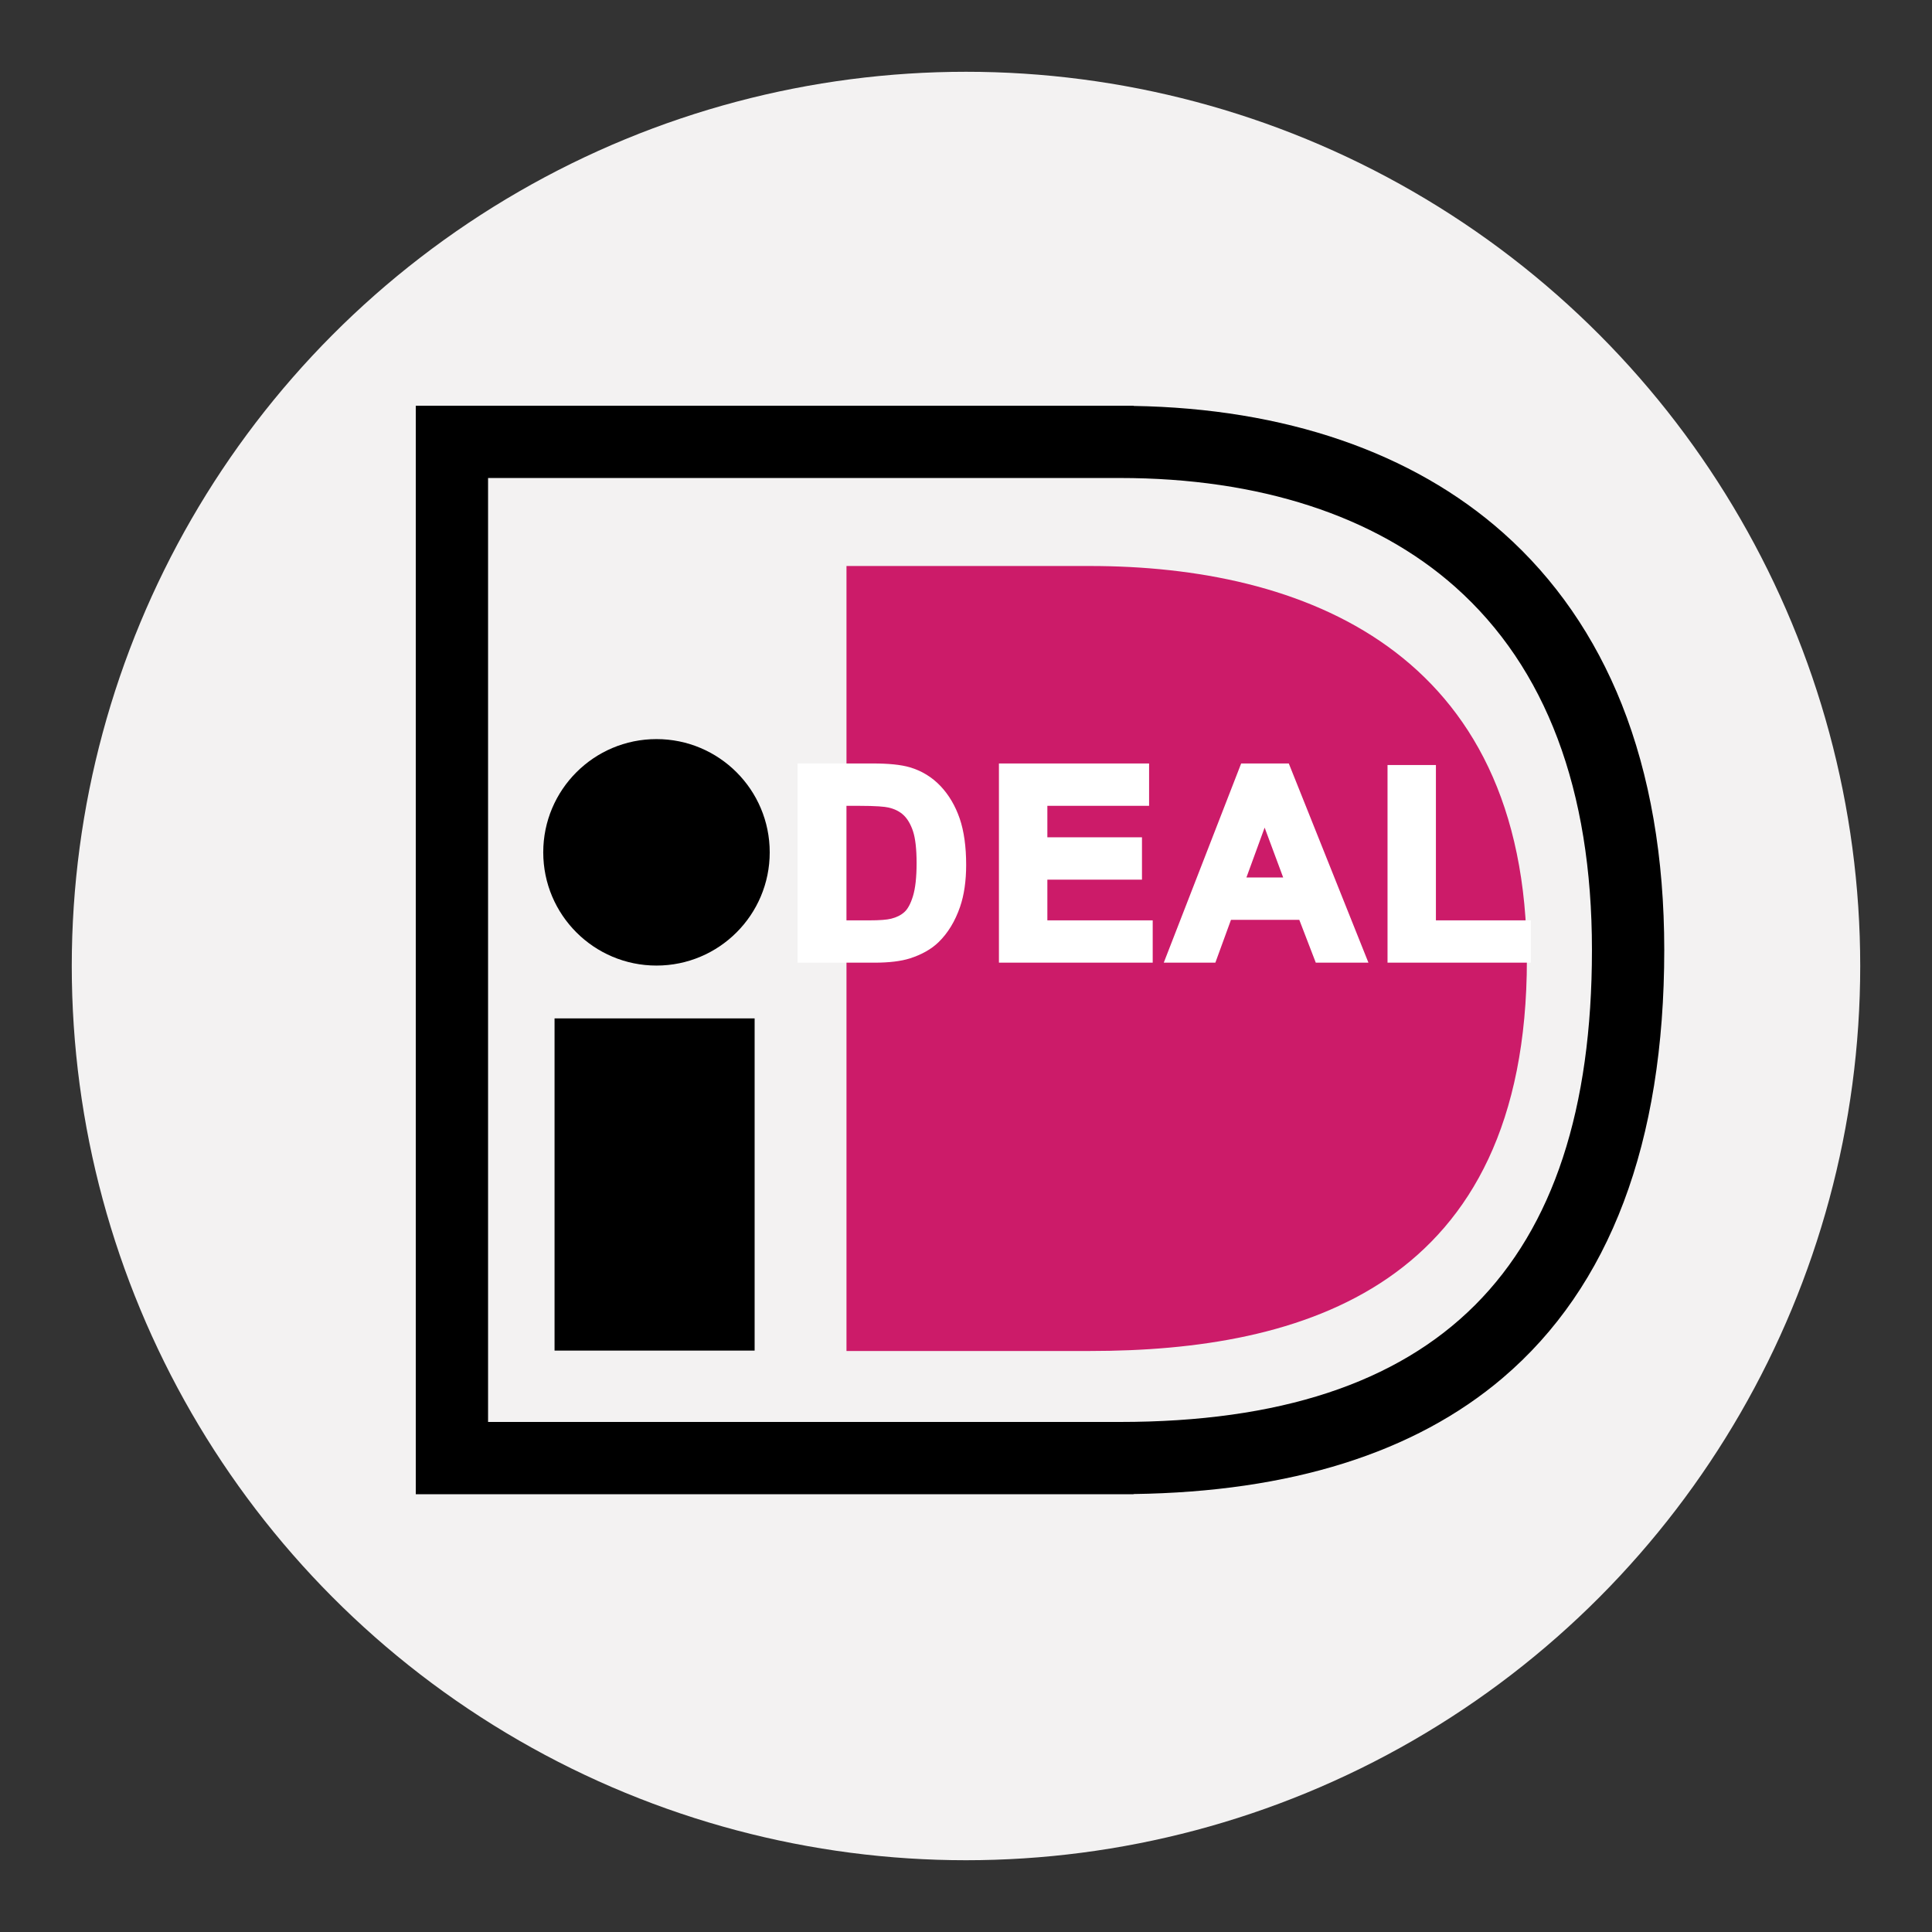 <?xml version="1.0" encoding="utf-8"?>
<!-- Generator: Adobe Illustrator 16.0.0, SVG Export Plug-In . SVG Version: 6.00 Build 0)  -->
<!DOCTYPE svg PUBLIC "-//W3C//DTD SVG 1.1//EN" "http://www.w3.org/Graphics/SVG/1.1/DTD/svg11.dtd">
<svg version="1.1" id="Layer_1" xmlns="http://www.w3.org/2000/svg" xmlns:xlink="http://www.w3.org/1999/xlink" x="0px" y="0px"
	 width="136.833px" height="136.834px" viewBox="0 0 136.833 136.834" style="enable-background:new 0 0 136.833 136.834;"
	 xml:space="preserve">
<rect x="0" y="0" width="136.833" height="136.834" fill="#333333" stroke="none"/>
<style type="text/css">
<![CDATA[
	.st0{fill:#E0E0E0;}
	.st1{fill:#B41F36;}
	.st2{fill:#1A5B80;}
	.st3{fill:#862165;}
	.st4{fill:#1B7EC1;}
	.st5{fill:#EA2227;}
	.st6{fill:#EE3725;}
	.st7{fill:#EE3B3F;}
	.st8{fill-rule:evenodd;clip-rule:evenodd;fill:#E0EFFA;}
	.st9{fill-rule:evenodd;clip-rule:evenodd;fill:#E2E4D5;}
	.st10{fill:#BA6D71;}
	.st11{fill-rule:evenodd;clip-rule:evenodd;fill:#E92F30;}
	.st12{fill:#203D74;}
	.st13{fill:#F16622;}
	.st14{fill:#F16823;}
	.st15{fill:#231F20;}
	.st16{fill:#F26E21;}
	.st17{fill:#F3F2F2;}
	.st18{fill:#F4C82E;}
	.st19{fill-rule:evenodd;clip-rule:evenodd;fill:#1A5B80;}
	.st20{fill-rule:evenodd;clip-rule:evenodd;fill:#1A80AD;}
	.st21{fill:#F5E11C;}
	.st22{fill:#27ADE4;}
	.st23{fill-rule:evenodd;clip-rule:evenodd;fill:#EA2230;}
	.st24{fill-rule:evenodd;clip-rule:evenodd;fill:#EAF3F8;}
	.st25{fill:#F7981D;}
	.st26{fill:#F7AB1B;}
	.st27{fill:#293688;}
	.st28{fill-rule:evenodd;clip-rule:evenodd;fill:#ED1C2E;}
	.st29{fill-rule:evenodd;clip-rule:evenodd;fill:#505F7C;}
	.st30{fill:#931B1D;}
	.st31{fill:#2D78BC;}
	.st32{fill-rule:evenodd;clip-rule:evenodd;fill:#BC202A;}
	.st33{fill-rule:evenodd;clip-rule:evenodd;}
	.st34{fill:#FFDF1B;}
	.st35{fill:#FFFFFF;}
	.st36{fill-rule:evenodd;clip-rule:evenodd;fill:#231F20;}
	.st37{fill:#65B1E2;}
	.st38{fill-rule:evenodd;clip-rule:evenodd;fill:#F4C82E;}
	.st39{fill:#9A847A;}
	.st40{fill:#CA3092;}
	.st41{fill:#CB2026;}
	.st42{fill:#686969;}
	.st43{fill-rule:evenodd;clip-rule:evenodd;fill:#F7981D;}
	.st44{fill:#CC1B69;}
	.st45{fill:#305499;}
	.st46{fill:#329947;}
	.st47{fill:#6BB745;}
	.st48{fill:#003473;}
	.st49{fill:#00529E;}
	.st50{fill:#005595;}
	.st51{fill:#005B84;}
	.st52{fill:#005E88;}
	.st53{fill:#0063A6;}
	.st54{fill:#008061;}
	.st55{fill:#0095C3;}
	.st56{fill:#009DA5;}
	.st57{fill:#00A051;}
	.st58{fill:#D0D1D1;}
	.st59{fill-rule:evenodd;clip-rule:evenodd;fill:#FFFFFF;}
	.st60{fill:#D19EA0;}
	.st61{fill:#0356A2;}
	.st62{fill:#D29EA1;}
	.st63{fill:#0468B2;}
	.st64{fill:#D32259;}
	.st65{fill:#055D77;}
	.st66{fill-rule:evenodd;clip-rule:evenodd;fill:#65B1E2;}
	.st67{fill:#0683C2;}
	.st68{fill:#0872B9;}
	.st69{fill:#3C80AD;}
	.st70{fill-rule:evenodd;clip-rule:evenodd;fill:#32357F;}
	.st71{fill:#A23C42;}
	.st72{fill:#0B161F;}
	.st73{fill:#0C4875;}
	.st74{fill:#0F549D;}
	.st75{fill-rule:evenodd;clip-rule:evenodd;fill:#005595;}
	.st76{fill-rule:evenodd;clip-rule:evenodd;fill:#009DDD;}
	.st77{fill:#DEBBBC;}
	.st78{fill:#43567E;}
	.st79{fill-rule:evenodd;clip-rule:evenodd;fill:#D2D2D2;}
]]>
</style>
<g>
	<g>
		<g>
			<circle class="st17" cx="68.416" cy="68.417" r="63.333"/>
		</g>
	</g>
	<g>
		<rect x="39.276" y="72.127" width="14.17" height="23.528"/>
	</g>
	<g>
		<circle cx="46.495" cy="60.366" r="8.02"/>
	</g>
	<g>
		<g>
			<g>
				<path d="M80.284,28.734H29.448v77.096h50.836v-0.016c11.104-0.152,19.9-2.908,26.143-8.221
					c7.594-6.46,11.443-16.658,11.443-30.313c0-6.525-1.014-12.381-3.01-17.4c-1.91-4.801-4.734-8.885-8.391-12.135
					c-6.441-5.724-15.482-8.82-26.186-8.995V28.734z M79.323,33.854c9.852,0,18.063,2.668,23.746,7.719
					c6.422,5.71,9.68,14.36,9.68,25.708c0,22.492-10.934,33.428-33.426,33.428c-1.748,0-40.258,0-44.756,0
					c0-4.587,0-62.268,0-66.854C39.065,33.854,77.575,33.854,79.323,33.854z"/>
			</g>
		</g>
	</g>
	<g>
		<g>
			<path class="st44" d="M77.923,95.683H59.952V40.087h17.971h-0.725c14.988,0,30.943,5.915,30.943,27.87
				c0,23.21-15.955,27.726-30.943,27.726H77.923z"/>
		</g>
	</g>
	<g>
		<g>
			<g>
				<path class="st35" d="M56.853,54.439h4.936c1.113,0,1.961,0.084,2.545,0.255c0.785,0.231,1.455,0.643,2.016,1.231
					c0.559,0.592,0.986,1.313,1.277,2.168c0.291,0.854,0.438,1.908,0.438,3.162c0,1.1-0.139,2.05-0.41,2.846
					c-0.336,0.975-0.813,1.762-1.432,2.364c-0.469,0.456-1.102,0.812-1.896,1.067c-0.598,0.188-1.395,0.283-2.391,0.283h-5.082
					V54.439z M59.55,56.707v8.842h2.021c0.756,0,1.303-0.043,1.637-0.128c0.439-0.108,0.803-0.294,1.092-0.555
					c0.291-0.261,0.525-0.691,0.709-1.29c0.184-0.598,0.275-1.412,0.275-2.443c0-1.033-0.092-1.824-0.275-2.377
					s-0.438-0.982-0.768-1.293c-0.328-0.311-0.748-0.52-1.252-0.629c-0.379-0.085-1.119-0.127-2.223-0.127H59.55z"/>
			</g>
			<g>
				<path class="st35" d="M56.487,54.072v14.109h5.447c1.029,0,1.871-0.102,2.5-0.3c0.848-0.271,1.533-0.659,2.041-1.154
					c0.658-0.64,1.172-1.481,1.523-2.506c0.285-0.833,0.43-1.831,0.43-2.966c0-1.289-0.154-2.392-0.457-3.279
					c-0.309-0.902-0.766-1.676-1.357-2.302c-0.602-0.635-1.336-1.083-2.178-1.331c-0.625-0.182-1.49-0.271-2.648-0.271H56.487z
					 M61.788,54.804c1.072,0,1.895,0.081,2.443,0.24c0.717,0.213,1.34,0.592,1.852,1.133c0.52,0.549,0.922,1.233,1.197,2.033
					c0.277,0.813,0.416,1.837,0.416,3.045c0,1.055-0.131,1.973-0.389,2.728c-0.314,0.913-0.766,1.661-1.342,2.22
					c-0.426,0.414-1.016,0.745-1.754,0.982c-0.557,0.176-1.324,0.265-2.277,0.265c0,0-4.086,0-4.717,0c0-0.673,0-11.974,0-12.646
					C57.847,54.804,61.788,54.804,61.788,54.804z"/>
			</g>
			<g>
				<path class="st35" d="M59.185,56.339v9.574h2.387c0.795,0,1.359-0.045,1.727-0.138c0.494-0.124,0.914-0.339,1.248-0.64
					c0.342-0.309,0.609-0.783,0.814-1.453c0.195-0.639,0.289-1.473,0.289-2.551c0-1.082-0.096-1.896-0.293-2.492
					c-0.201-0.607-0.492-1.094-0.865-1.443c-0.375-0.355-0.855-0.598-1.426-0.721c-0.406-0.092-1.158-0.137-2.299-0.137H59.185z
					 M60.767,57.072c1.334,0,1.9,0.064,2.143,0.118c0.439,0.096,0.803,0.276,1.082,0.538c0.283,0.267,0.508,0.651,0.672,1.143
					c0.168,0.512,0.254,1.272,0.254,2.262c0,0.99-0.086,1.777-0.258,2.338c-0.162,0.53-0.365,0.908-0.604,1.123
					c-0.242,0.22-0.559,0.379-0.938,0.472c-0.303,0.078-0.824,0.118-1.547,0.118c0,0-1.164,0-1.654,0c0-0.644,0-7.468,0-8.111
					C60.274,57.072,60.767,57.072,60.767,57.072z"/>
			</g>
		</g>
		<g>
			<g>
				<path class="st35" d="M71.116,67.816V54.439h9.902v2.268h-7.205v2.962h6.701v2.269h-6.701v3.611h7.461v2.268H71.116z"/>
			</g>
			<g>
				<path class="st35" d="M70.749,54.072v14.109H81.64v-2.998c0,0-6.799,0-7.461,0c0-0.525,0-2.355,0-2.881c0.654,0,6.701,0,6.701,0
					v-2.999c0,0-6.047,0-6.701,0c0-0.482,0-1.749,0-2.231c0.658,0,7.205,0,7.205,0v-3H70.749z M80.651,54.804
					c0,0.416,0,1.119,0,1.535c-0.658,0-7.203,0-7.203,0v3.695c0,0,6.047,0,6.701,0c0,0.415,0,1.121,0,1.535
					c-0.654,0-6.701,0-6.701,0v4.344c0,0,6.797,0,7.459,0c0,0.416,0,1.12,0,1.536c-0.654,0-8.771,0-9.426,0
					c0-0.673,0-11.974,0-12.646C72.134,54.804,79.999,54.804,80.651,54.804z"/>
			</g>
		</g>
		<g>
			<g>
				<path class="st35" d="M96.38,67.816H93.44l-1.166-3.037h-5.344l-1.109,3.037h-2.865l5.199-13.377h2.875L96.38,67.816z
					 M91.407,62.513l-1.844-4.957l-1.807,4.957H91.407z"/>
			</g>
			<g>
				<path class="st35" d="M87.905,54.072l-5.482,14.109h3.654c0,0,0.959-2.627,1.107-3.035c0.441,0,4.404,0,4.838,0
					c0.152,0.399,1.168,3.035,1.168,3.035h3.729l-5.641-14.109H87.905z M90.782,54.804c0.17,0.428,4.691,11.732,5.057,12.646
					c-0.645,0-1.811,0-2.146,0c-0.152-0.398-1.168-3.035-1.168-3.035h-5.852c0,0-0.959,2.629-1.105,3.035c-0.338,0-1.447,0-2.076,0
					c0.352-0.907,4.744-12.212,4.914-12.646C88.782,54.804,90.407,54.804,90.782,54.804z"/>
			</g>
			<g>
				<path class="st35" d="M87.233,62.877h4.699l-2.373-6.379L87.233,62.877z M89.567,58.615c0.4,1.077,1.076,2.898,1.313,3.531
					c-0.641,0-1.963,0-2.602,0C88.509,61.517,89.173,59.694,89.567,58.615z"/>
			</g>
		</g>
		<g>
			<g>
				<path class="st35" d="M98.636,67.816V54.548h2.697v11h6.721v2.268H98.636z"/>
			</g>
			<g>
				<path class="st35" d="M98.271,54.183v13.998h10.15v-2.998c0,0-6.068,0-6.723,0c0-0.685,0-11,0-11H98.271z M100.968,54.914
					c0,0.684,0,11,0,11s6.066,0,6.721,0c0,0.416,0,1.12,0,1.536c-0.648,0-8.039,0-8.688,0c0-0.673,0-11.863,0-12.536
					C99.462,54.914,100.507,54.914,100.968,54.914z"/>
			</g>
		</g>
	</g>
</g>
</svg>
